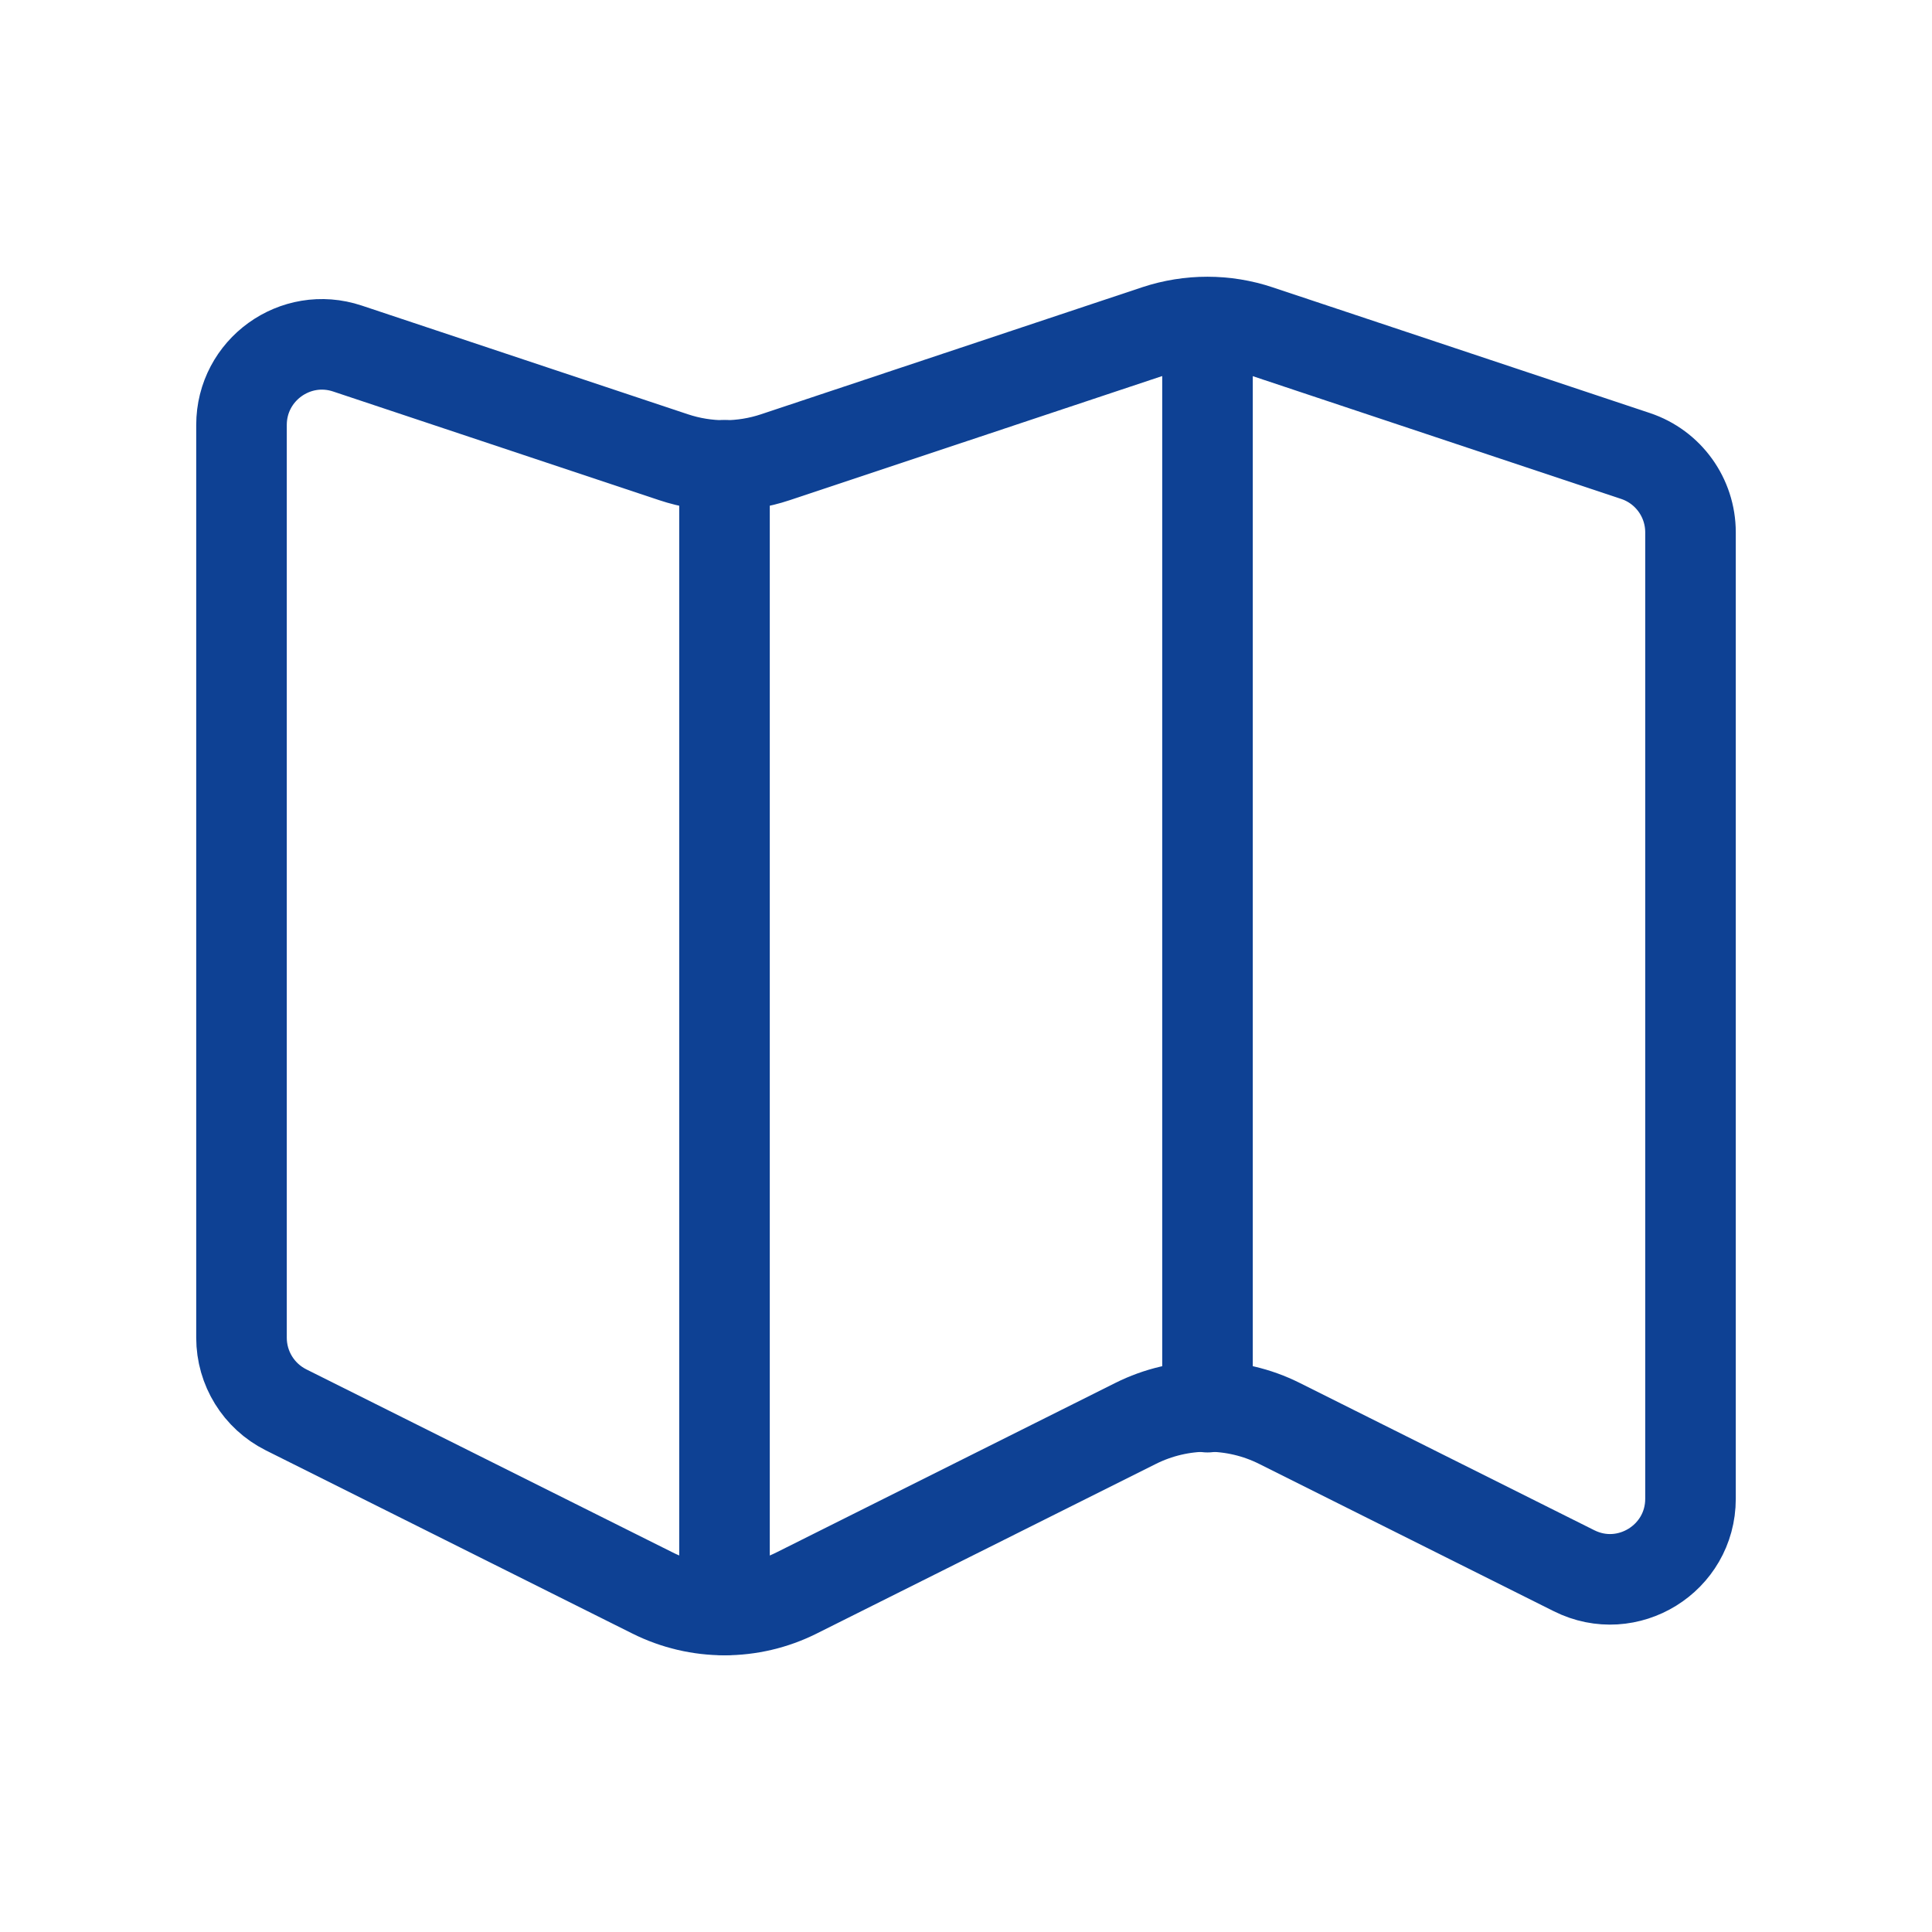 <svg width="32" height="32" viewBox="0 0 32 32" fill="none" xmlns="http://www.w3.org/2000/svg">
<path d="M20 5.347V23.307" stroke="#0E4194" stroke-width="1.5" stroke-linecap="round" stroke-linejoin="round"/>
<path d="M12 7.707V26.666" stroke="#0E4194" stroke-width="1.5" stroke-linecap="round" stroke-linejoin="round"/>
<path fill-rule="evenodd" clip-rule="evenodd" d="M20.843 5.471L27.088 7.552C27.633 7.733 28 8.243 28 8.817V24.824C28 25.815 26.957 26.46 26.071 26.016L21.193 23.577C20.443 23.201 19.559 23.201 18.808 23.577L13.193 26.385C12.443 26.761 11.559 26.761 10.808 26.385L4.737 23.351C4.285 23.124 4 22.663 4 22.157V7.039C4 6.128 4.892 5.485 5.755 5.773L11.156 7.573C11.704 7.756 12.295 7.756 12.843 7.573L19.156 5.469C19.704 5.288 20.296 5.288 20.843 5.471Z" stroke="#0E4194" stroke-width="1.5" stroke-linecap="round" stroke-linejoin="round"/>
</svg>

